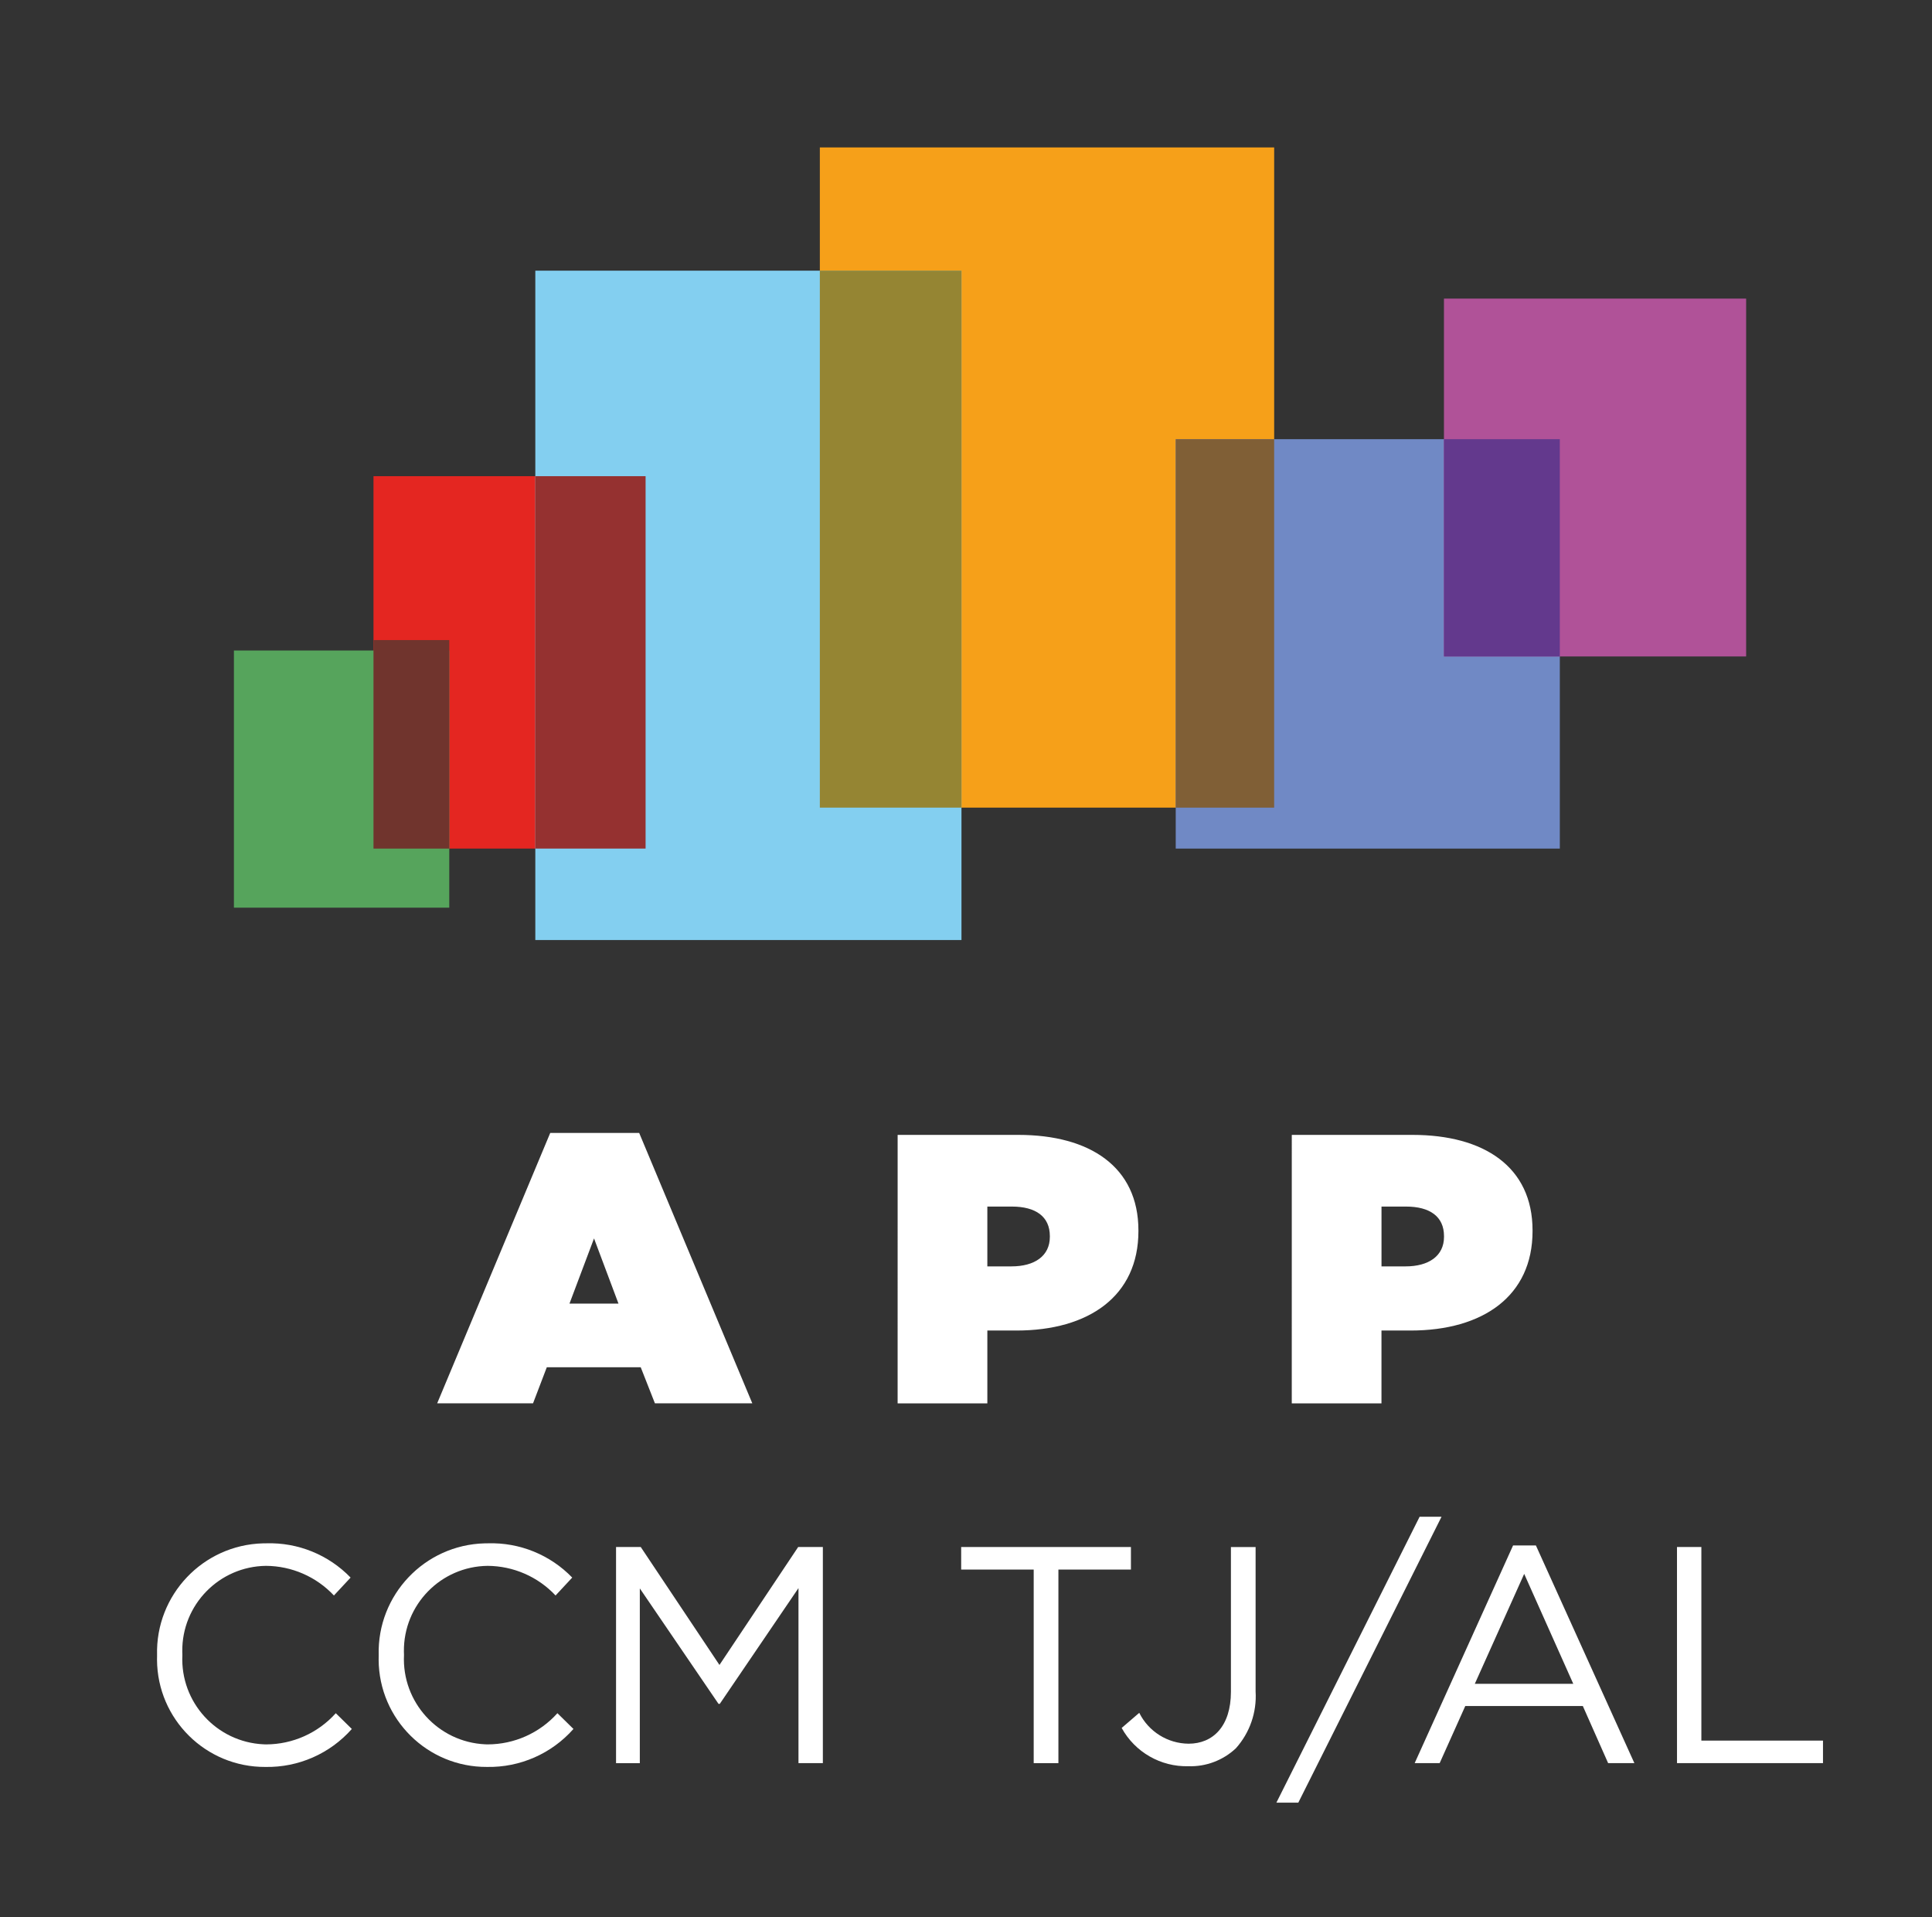 <?xml version="1.0" encoding="UTF-8"?><svg id="Camada_1" xmlns="http://www.w3.org/2000/svg" viewBox="0 0 2067.06 2050.72"><rect x="0" y="0" width="2067.06" height="2050.72" fill="#333333" stroke="none"/><defs><style>.cls-1{fill:#56a45c;}.cls-2{fill:#70342d;}.cls-3{fill:#f6a019;}.cls-4{fill:#e42621;}.cls-5{fill:#fff;}.cls-6{fill:#953130;}.cls-7{fill:#805f36;}.cls-8{fill:#958533;}.cls-9{fill:#7089c5;}.cls-10{fill:#b05298;}.cls-11{fill:#83cff0;}.cls-12{fill:#63398d;}</style></defs><g id="Grupo_1046"><g id="Grupo_1042"><g id="Grupo_1036"><rect id="Retângulo_224" class="cls-4" x="399.6" y="509.35" width="291.13" height="398.33"/></g><g id="Grupo_1037"><rect id="Retângulo_225" class="cls-3" x="877.15" y="157.7" width="486.09" height="706.18"/></g><g id="Grupo_1038"><rect id="Retângulo_226" class="cls-9" x="1257.92" y="469.77" width="410.94" height="437.93"/></g><rect id="Retângulo_227" class="cls-7" x="1257.92" y="469.77" width="105.32" height="394.12"/><g id="Grupo_1039"><rect id="Retângulo_228" class="cls-10" x="1544.9" y="319.4" width="323.3" height="382.78"/></g><rect id="Retângulo_229" class="cls-12" x="1544.9" y="469.77" width="123.96" height="232.42"/><g id="Grupo_1040"><rect id="Retângulo_230" class="cls-1" x="250.27" y="695.82" width="230.4" height="275.07"/></g><rect id="Retângulo_231" class="cls-2" x="399.6" y="684.66" width="81.07" height="223.04"/><g id="Grupo_1041"><rect id="Retângulo_232" class="cls-11" x="572.74" y="289.53" width="455.95" height="715.98"/></g><rect id="Retângulo_233" class="cls-6" x="572.74" y="509.35" width="117.98" height="398.33"/><rect id="Retângulo_234" class="cls-8" x="877.15" y="289.53" width="151.54" height="574.35"/></g><g id="Grupo_1045"><g id="Grupo_1043"><path id="Caminho_1511" class="cls-5" d="M588.71,1211.87h95.16l121.02,289.2h-104.19l-15.18-38.56h-100.5l-14.72,38.56h-102.56l120.95-289.2ZM661.72,1394.41l-26.17-69.73-26.26,69.73h52.43Z"/><path id="Caminho_1512" class="cls-5" d="M960.39,1213.94h129.2c76.31,0,128.41,34.05,128.41,102.15v.82c0,69.32-52.92,106.3-130.46,106.3h-31.17v77.94h-96l.02-287.21ZM1082.21,1354.59c24.63,0,41.03-11.07,41.03-31.58v-.82c0-20.92-15.18-31.58-40.61-31.58h-26.26v63.99h25.84Z"/><path id="Caminho_1513" class="cls-5" d="M1382.09,1213.94h129.2c76.29,0,128.39,34.05,128.39,102.15v.82c0,69.32-52.92,106.3-130.46,106.3h-31.17v77.94h-95.98l.02-287.21ZM1503.93,1354.59c24.53,0,41.02-11.07,41.02-31.58v-.82c0-20.92-15.18-31.58-40.61-31.58h-26.26v63.99h25.85Z"/></g><g id="Grupo_1044"><path id="Caminho_1514" class="cls-5" d="M168.05,1771.01v-.65c-1.71-64.29,49.03-117.8,113.32-119.51,1.19-.03,2.38-.04,3.58-.04,33.87-1.03,66.61,12.28,90.16,36.65l-17.84,19.15c-18.85-20.07-45.11-31.53-72.64-31.69-50.05.57-90.17,41.61-89.6,91.66.01,1.07.04,2.13.09,3.2v.67c-2.35,50.32,36.54,93.01,86.86,95.36.88.04,1.76.07,2.65.09,28.49-.03,55.62-12.16,74.64-33.36l17.17,16.85c-23.38,26.44-57.18,41.29-92.47,40.62-63.68.37-115.61-50.96-115.97-114.65,0-1.44,0-2.89.06-4.33Z"/><path id="Caminho_1515" class="cls-5" d="M405.17,1771.01v-.65c-1.71-64.29,49.03-117.8,113.32-119.51,1.19-.03,2.38-.04,3.58-.04,33.87-1.03,66.61,12.28,90.16,36.65l-17.83,19.15c-18.85-20.08-45.12-31.53-72.66-31.69-50.05.57-90.17,41.61-89.6,91.66.01,1.07.04,2.13.09,3.2v.67c-2.34,50.33,36.56,93.02,86.89,95.36.87.04,1.74.07,2.62.08,28.49-.03,55.62-12.16,74.64-33.36l17.17,16.85c-23.38,26.44-57.18,41.29-92.47,40.62-63.68.37-115.61-50.96-115.97-114.65,0-1.44,0-2.89.06-4.33Z"/><path id="Caminho_1516" class="cls-5" d="M659.13,1654.77h26.41l84.21,126.15,84.22-126.15h26.41v231.18h-26.08v-187.24l-84.21,123.85h-1.33l-84.21-123.51v186.91h-25.43v-231.2Z"/><path id="Caminho_1517" class="cls-5" d="M1105.96,1678.89h-77.6v-24.12h181.63v24.12h-77.6v207.06h-26.43v-207.06Z"/><path id="Caminho_1518" class="cls-5" d="M1200.08,1848.3l18.82-16.17c9.98,20.08,30.4,32.84,52.82,33.02,26.17,0,45.25-18.82,45.25-55.47v-154.89h26.41v154.54c1.37,22.27-6.24,44.16-21.13,60.77-13.73,12.89-32.04,19.78-50.86,19.15-29.56.74-57.06-15.05-71.32-40.95Z"/><path id="Caminho_1519" class="cls-5" d="M1518.85,1622.4h23.45l-153.24,305.82h-23.45l153.24-305.82Z"/><path id="Caminho_1520" class="cls-5" d="M1618.85,1653.11h24.43l105.35,232.83h-28.08l-27.08-61.1h-125.75l-27.41,61.1h-26.74l105.27-232.83ZM1683.25,1801.07l-52.51-117.57-52.82,117.57h105.34Z"/><path id="Caminho_1521" class="cls-5" d="M1794.22,1654.77h26.08v207.07h130.13v24.11h-156.2l-.02-231.18Z"/></g></g></g></svg>
